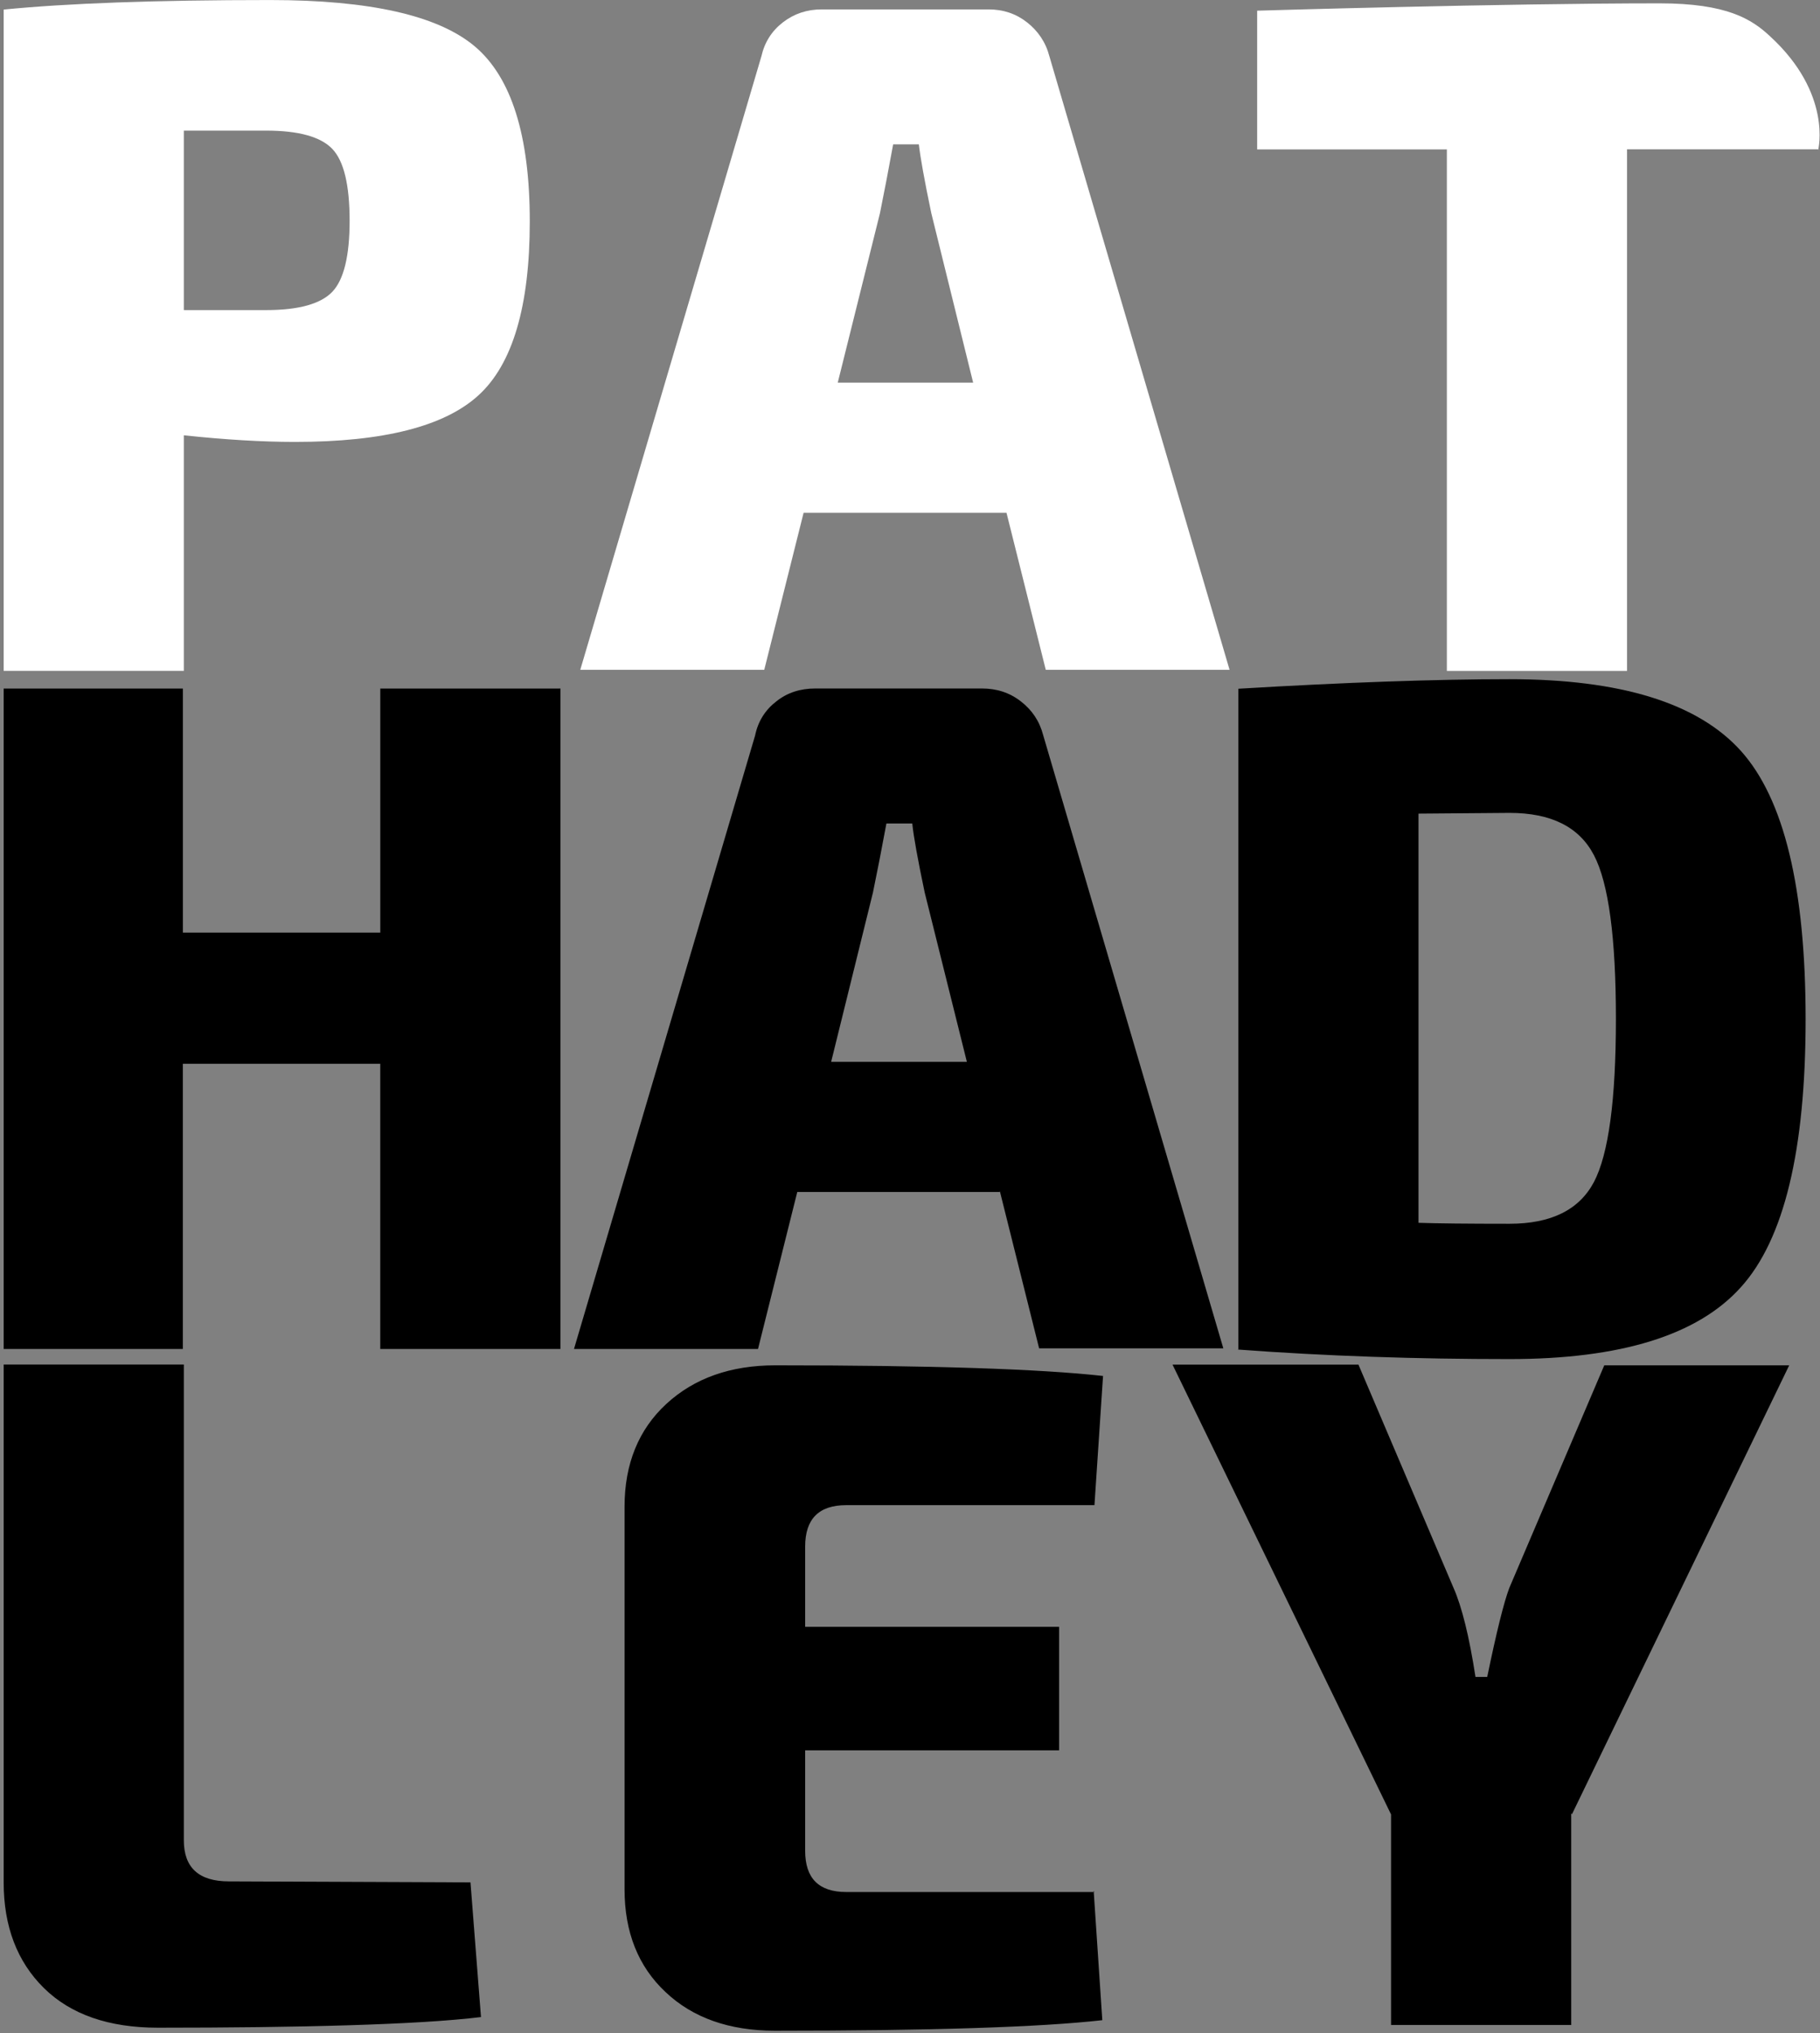 <?xml version="1.0" standalone="no"?>
<?xml-stylesheet type="text/css" href="../css/style.css"?>

<svg xmlns="http://www.w3.org/2000/svg" viewBox="2943 -5933 496 554">
  <rect x="2943" y="-5933" width="496" height="554" fill="#808080" stroke="none"/>
  <g id="Group" fill="none" fill-rule="evenodd">
    
    <path id="pat-letter-p" fill="#FFF" d="M2944-5750.45v-179.94c17.06-1.7 41.26-2.6 72.6-2.6 27.16 0 45.75 4.2 55.76 12.6 10 8.4 15.02 24.3 15.02 47.7 0 23.1-4.66 38.9-13.98 47.4-9.3 8.5-25.98 12.7-50 12.7-8.9 0-19-.6-30.3-1.8v64.18H2944zm49.1-98.06h22.46c8.88 0 14.88-1.7 18.02-5 3.13-3.3 4.7-9.8 4.7-19.3 0-9.8-1.57-16.3-4.7-19.6-3.14-3.3-9.14-5-18.02-5h-22.46v48.7z"/>

    <path id="pat-letter-a" fill="#FFF" d="M3217.35-5793.27H3162l-10.72 42.77h-50.14l49.36-167.16c.87-3.83 2.82-6.9 5.87-9.26 3.05-2.35 6.57-3.52 10.58-3.52h45.44c4 0 7.5 1.17 10.5 3.52s5.1 5.43 6.1 9.26l49.1 167.16H3228l-10.7-42.77zm-9.14-35.47l-11.4-46.16c-1.9-9.04-3-15.3-3.4-18.77h-7c-1.2 6.6-2.4 12.86-3.6 18.77l-11.5 46.16h37.1z"/>

    <path id="pat-letter-t" fill="#FFF" d="M3438.38-5892.32h-51.97v142.13h-49.1v-142.1h-51.7v-37.8s66.5-2 109.7-2c18.3 0 25.1 4.3 30.1 9 17 15.6 13.1 30.9 13.1 30.9z"/>
    
    <path id="hadley-letter-h" fill="#000" d="M3095.73-5745.4v179.95h-49.1v-77.7h-53.8v77.7H2944v-179.94h48.84v66.5h53.8v-66.5z"/>
    
    <path id="hadley-letter-a" fill="#000" d="M3215.64-5608.22h-55.36l-10.7 42.77h-50.15l49.36-167.16c.8-3.9 2.8-7 5.8-9.3 3-2.4 6.6-3.5 10.6-3.5h45.4c4 0 7.5 1.1 10.6 3.5s5.1 5.4 6.1 9.2l49.1 167.1h-50.2l-10.7-42.8zm-9.14-35.46l-11.5-46.16c-1.9-9.04-3.03-15.3-3.38-18.78h-7.05c-1.22 6.6-2.44 12.87-3.66 18.78l-11.4 46.16h37.1z"/>
    
    <path id="hadley-letter-d" fill="#000" d="M3280.48-5565.4v-179.94c29.25-1.74 53.88-2.6 73.9-2.6 30.3 0 51.32 6.5 63.07 19.55 11.76 13.1 17.63 37.4 17.63 73.1 0 35.7-5.87 60-17.63 73-11.75 13.1-32.77 19.6-63.06 19.6-25.3 0-49.9-.8-74-2.6zm49.1-145.78v111.36c5.04.17 13.3.26 24.8.26 11.32 0 18.98-3.78 23-11.35 4-7.6 6-22.4 6-44.5s-2-37-6-44.6c-4.02-7.7-11.68-11.5-23-11.5l-24.8.2z"/>
    
    <path id="hadley-letter-l" fill="#000" d="M2993.1-5561.2v129.62c0 7.47 4.1 11.2 12.27 11.2l65.85.27 2.86 36.7c-17.07 2.1-49.9 2.9-88.03 2.9-13.4 0-23.77-3.6-31.08-10.8-7.3-7.2-10.97-16.8-10.97-28.8v-141.1h49.1z"/>
    
    <path id="hadley-letter-e" fill="#000" d="M3241.06-5417.76l2.35 35.2c-17 1.92-46.8 2.87-89.3 2.87-12.3 0-22.3-3.5-29.7-10.5-7.5-7-11.2-16.4-11.2-28v-104.3c0-11.6 3.8-21 11.4-28 7.6-7 17.5-10.5 29.7-10.5 42.48 0 72.25 1 89.3 2.9l-2.34 35.2h-67.64c-7.5 0-11.2 3.78-11.2 11.26v21.9h69.2v33.65h-69.2v27.4c0 7.45 3.7 11.2 11.2 11.2h67.65z"/>
    
    <path id="hadley-letter-y" fill="#000" d="M3371.2-5438.88v57.63h-49.1v-57.37l-59.56-122.57h50.67l25.9 60.8c2.3 5.2 4.3 13.3 6 24.3h3.2c2.5-12.1 4.5-20.2 6-24.2l25.9-60.7h50.4l-59.2 122.3z"/>
  </g>
</svg>

